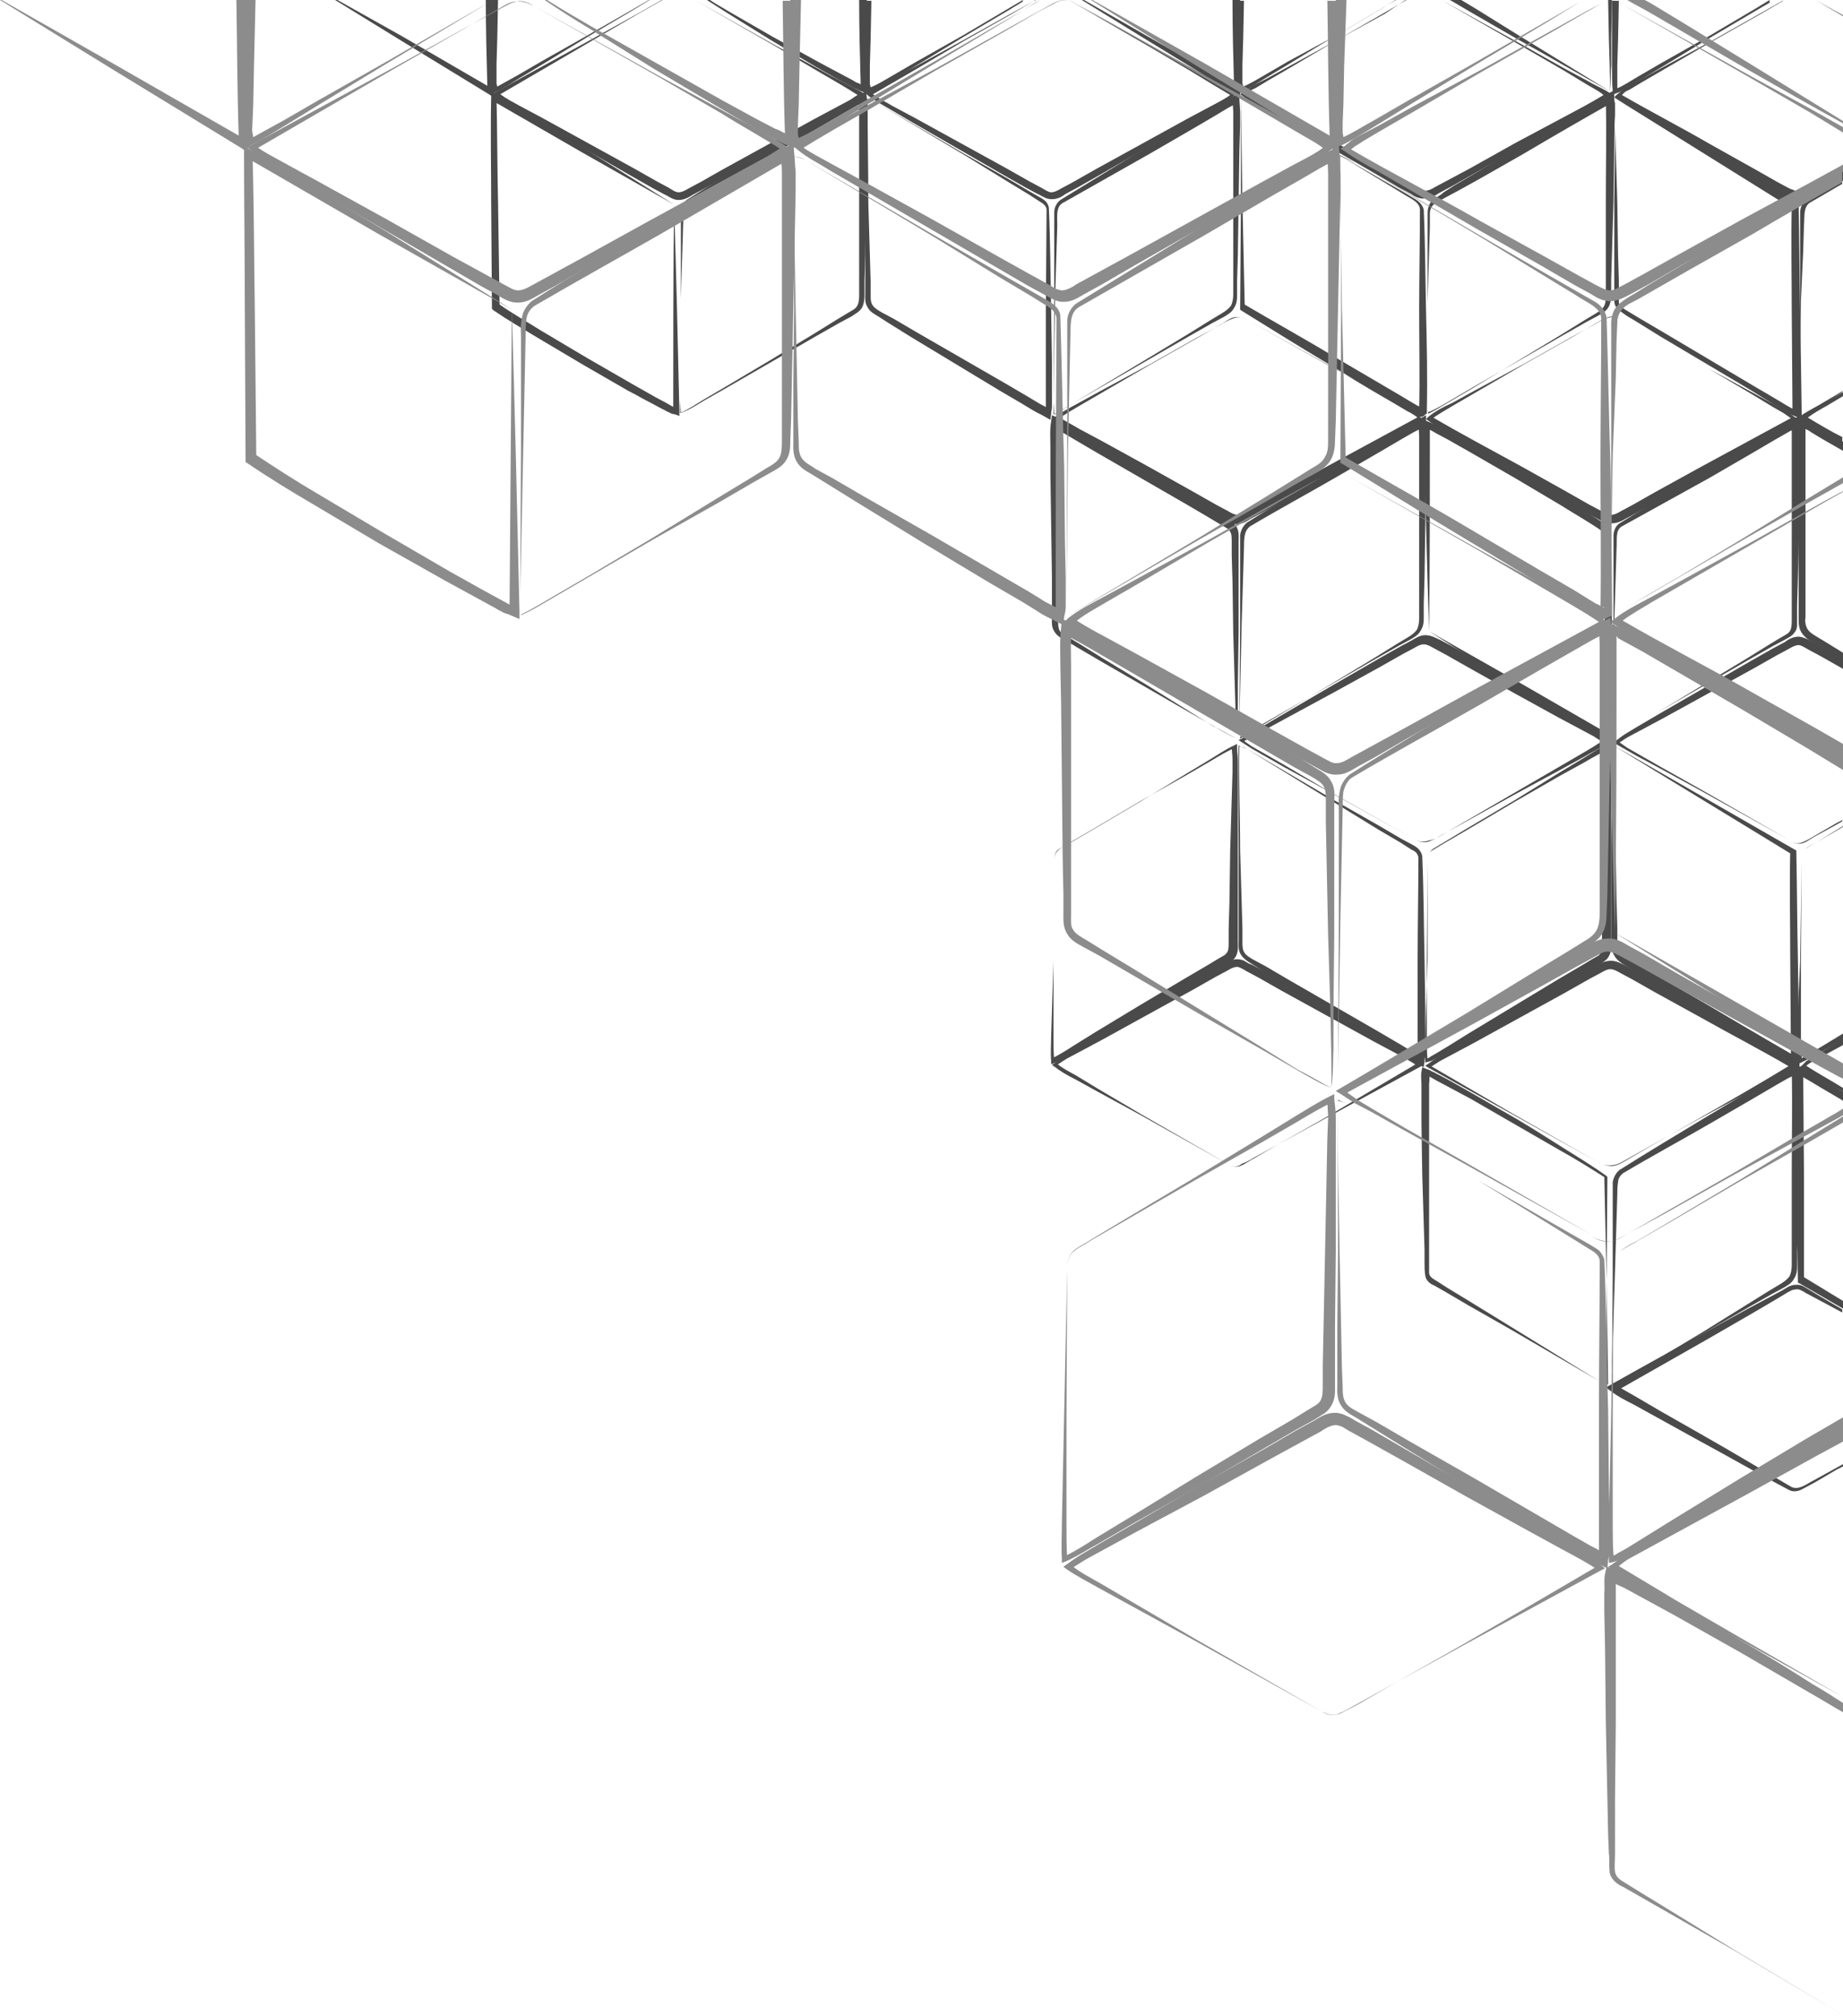 <svg width="567" height="620" viewBox="0 0 567 620" fill="none" xmlns="http://www.w3.org/2000/svg">
<g clip-path="url(#clip0_75_9054)">
<path d="M567 134.557C563.234 132.672 559.704 130.551 556.173 128.43C558.056 127.016 560.174 125.838 562.293 124.66L567 121.832V120.654L561.586 123.481C559.233 124.895 556.644 126.074 554.29 127.723L553.584 128.194L554.29 128.666C556.644 130.08 558.762 131.494 561.116 132.907L566.765 136.207V134.557H567Z" fill="#4A4A4A"/>
<path d="M496.39 229.289L552.172 261.338L552.642 261.573V262.045C552.878 272.885 552.878 283.489 553.113 294.329L553.584 326.613V328.97L551.701 327.792C542.286 322.372 533.342 316.952 524.163 311.296L510.276 303.048L503.451 299.042L499.92 296.921C498.743 296.214 497.331 295.272 496.625 293.858C495.684 292.444 495.684 290.794 495.684 289.38V285.374V277.362V261.338L495.919 245.313C496.154 239.893 495.919 234.473 496.39 229.289ZM496.39 229.289C496.39 239.893 496.86 250.733 497.096 261.338L497.331 277.362L497.567 285.374V289.38C497.567 290.794 497.802 291.737 498.273 292.679C498.743 293.622 499.685 294.329 500.862 294.8L504.392 296.921L511.218 300.927L525.105 308.939C534.284 314.359 543.463 319.779 552.878 325.199L550.995 326.378L550.76 294.093C550.76 283.253 550.524 272.649 550.76 261.809L551.23 262.752L496.39 229.289Z" fill="#4A4A4A"/>
<path d="M496.154 223.162L496.39 192.056V176.503V168.727C496.39 167.313 496.39 166.135 496.39 164.721C496.39 163.307 497.096 161.657 498.273 160.95L524.869 144.69L538.285 136.678L544.875 132.672L548.17 130.787L549.818 129.844C550.524 129.608 550.995 129.137 551.701 128.902L553.113 128.195L553.349 129.844C553.349 130.315 553.584 131.022 553.819 131.965C553.819 132.201 553.819 132.436 553.819 132.672V133.143V134.086V138.092L553.584 146.104L553.349 162.128L553.113 178.153L552.878 186.165V190.171V192.292C552.878 192.999 552.642 193.941 552.172 194.413C551.23 195.827 549.818 196.298 548.641 197.005L545.111 198.89L538.05 202.896L524.163 210.908L510.276 218.921L503.451 222.927C501.097 224.105 498.979 225.754 496.39 226.697L496.154 223.162ZM496.154 223.162L496.39 226.697C498.979 225.754 501.097 224.105 503.451 222.927L510.276 218.921L523.928 210.673L537.579 202.425L544.405 198.183L547.935 196.062C549.112 195.355 550.289 194.884 550.76 193.941C551.23 192.999 551.23 191.821 551.23 190.407V186.401V178.388V162.364V146.34V138.328V134.322V133.379V132.908C551.23 132.672 551.23 132.672 551.23 132.672C551.23 132.201 550.995 131.494 550.76 130.787L552.642 131.729C552.172 131.965 551.466 132.201 550.995 132.436L549.347 133.379L546.052 135.264L539.227 139.27L525.811 147.047L498.979 161.893C496.86 163.071 497.567 166.135 497.331 168.727L497.096 176.503L496.625 192.056L496.154 223.162Z" fill="#4A4A4A"/>
<path d="M510.512 235.652L503.921 231.881L500.626 229.996L498.273 228.347C499.214 227.875 499.92 227.168 500.862 226.697L504.392 224.812L511.453 221.041L525.575 213.265L539.697 205.488L546.758 201.482L550.289 199.597C551.466 198.89 552.407 198.419 553.349 198.419C553.819 198.419 554.29 198.654 554.761 198.89L556.408 199.833L559.939 201.718L567 205.724H567.235V202.661L561.351 199.361L557.821 197.476C557.114 197.241 556.644 196.769 555.938 196.534C555.232 196.298 554.29 195.827 553.349 195.827C551.466 195.827 550.053 196.769 549.112 197.476L545.581 199.361L538.52 203.368L524.634 211.38L510.747 219.392L503.921 223.398L500.391 225.519C499.214 226.226 498.037 227.168 497.096 227.875L496.39 228.347L497.096 228.818L500.391 230.703L503.686 232.588L510.276 236.123L523.692 243.428L550.289 258.274L523.928 243.193L510.512 235.652Z" fill="#4A4A4A"/>
<path d="M567 252.147L565.117 253.09L557.821 257.332C556.644 258.039 555.467 258.746 554.055 259.217C552.643 259.688 551.23 259.217 550.053 258.51C551.23 259.217 552.643 259.688 554.055 259.453C555.467 259.217 556.644 258.274 557.821 257.567L565.117 253.561L566.765 252.619V252.147H567Z" fill="#4A4A4A"/>
<path d="M558.997 258.981L566.294 254.74L567 254.268V254.033L566.294 254.504L558.997 258.981C557.821 259.688 556.408 260.16 555.467 261.102C556.644 260.16 557.821 259.688 558.997 258.981Z" fill="#4A4A4A"/>
<path d="M567 317.894L560.41 321.9C558.291 323.079 556.408 324.492 554.29 325.435C554.29 324.492 554.055 323.55 554.055 322.607V318.837V311.06V295.743L554.29 265.108L553.819 295.743L553.113 311.06L552.878 318.837V322.607C552.878 323.785 553.113 325.199 553.113 326.378V327.32L554.055 326.849C556.644 325.671 558.762 324.257 561.116 323.079L567 319.779V317.894Z" fill="#4A4A4A"/>
<path d="M567 200.775L562.057 197.712L558.527 195.591C557.35 194.884 556.408 194.177 555.938 193.234C555.467 192.292 555.232 191.114 555.467 189.935V185.929V177.917V161.893V145.868V137.856V133.85V131.965C555.938 132.201 556.644 132.436 557.115 132.908L560.645 135.028L567.235 138.799V135.971L562.057 132.908C559.704 131.494 557.585 130.08 554.996 128.902L553.113 128.195V130.08L552.878 134.086V138.092V146.104L553.349 178.153V186.165V190.171C553.349 191.585 553.349 193.234 554.29 194.648C555.232 196.062 556.644 197.005 557.585 197.476L561.116 199.361L567 202.896V200.775Z" fill="#4A4A4A"/>
<path d="M554.761 77.058L554.996 69.282C555.232 66.689 554.761 63.862 556.644 62.448C559.939 60.562 563.469 58.442 566.765 56.556V54.671C562.999 56.792 559.468 59.148 555.702 61.505C554.525 62.448 553.819 63.862 553.819 65.275C553.819 66.689 553.819 67.868 553.819 69.282V77.058V92.611L553.584 123.717L554.055 92.611L554.761 77.058Z" fill="#4A4A4A"/>
<path d="M567 120.182L561.116 123.717C558.762 125.131 556.644 126.545 554.055 127.723C556.644 126.781 558.762 125.131 561.116 123.953L566.765 120.654V120.182H567Z" fill="#4A4A4A"/>
<path d="M567 4.713L558.527 0L567 4.949V4.713Z" fill="#4A4A4A"/>
<path d="M567 52.079L560.174 55.849L556.644 57.735C555.467 58.442 554.525 58.913 553.584 58.913C552.642 58.913 551.701 58.442 550.524 57.97L546.994 56.085L539.933 52.079L526.046 44.303C517.102 39.118 507.923 34.405 498.979 29.221L499.685 28.514C500.156 28.043 500.862 27.807 501.332 27.571L504.863 25.45L512.159 21.209L526.752 12.725L541.345 4.477L548.641 0.236H548.406L541.345 4.242L526.752 12.489L511.924 20.502L504.627 24.508L500.862 26.629C500.156 27.1 499.685 27.336 498.979 27.807L497.331 29.221L496.625 29.928L497.331 30.399C501.803 33.227 506.51 35.819 510.982 38.647L524.869 46.659L538.756 54.671L545.581 58.677L549.112 60.562C550.289 61.269 551.936 61.976 553.584 61.976C555.231 61.976 556.644 61.269 557.821 60.562L561.351 58.677L567 55.614V52.079Z" fill="#4A4A4A"/>
<path d="M544.405 0L540.168 2.592L525.811 11.076L511.218 19.323L503.921 23.565L500.391 25.686C499.449 26.157 498.508 26.864 497.567 27.1C497.567 24.743 497.567 22.387 497.567 20.03L497.802 12.018L498.037 0.236H495.919V12.018V20.03C495.919 22.623 495.919 25.45 496.154 28.043V28.985L497.096 28.75C498.508 28.278 499.685 27.571 500.862 26.864L504.392 24.743L511.453 20.502L525.811 11.783L540.168 3.299L544.64 0.707H544.405V0Z" fill="#4A4A4A"/>
<path d="M496.86 30.163L524.634 45.952L552.878 62.212L553.349 62.448V62.919C553.584 73.523 553.584 84.363 553.819 94.968L554.29 127.016V128.901L552.642 128.194C552.172 127.959 551.466 127.723 550.759 127.488C549.818 127.016 549.347 126.781 548.877 126.309L545.346 124.188L538.52 119.947L524.634 111.699L510.747 103.451L503.921 99.209L500.391 97.088L498.743 95.91C498.037 95.439 497.331 94.968 497.096 94.261C496.625 93.554 496.625 92.611 496.625 91.904V89.783V85.777V77.765V61.741L496.86 45.716V37.704V33.698V31.577C496.625 31.342 496.86 30.87 496.86 30.163ZM496.86 30.163C496.86 30.87 496.625 31.577 496.625 32.048V34.169L496.86 38.175L497.096 46.188L497.566 62.212L497.802 78.236L498.037 86.249V90.254V92.375C498.037 92.847 498.037 93.554 498.273 93.789C498.743 94.496 499.92 95.203 501.097 95.91L504.627 98.031L511.453 102.037L525.34 110.285L539.227 118.533L546.052 122.539L549.583 124.66C550.053 124.895 550.759 125.367 551.23 125.602L553.113 126.309L551.466 127.488L551.23 95.439C551.23 84.835 550.995 73.995 551.23 63.39L551.701 64.333L496.86 30.163Z" fill="#4A4A4A"/>
<path d="M498.743 98.267L525.575 113.348L538.991 120.654L545.817 124.424L549.112 126.309L552.407 128.43L553.349 128.902L552.407 129.373L524.634 145.633L510.747 153.645L503.686 157.651L500.156 159.536C498.979 160.243 497.566 160.95 495.919 160.95C494.271 160.95 492.624 160.243 491.447 159.536L487.916 157.651L480.855 153.645L466.969 145.633L453.082 137.621L446.256 133.615C443.903 132.201 441.549 131.022 439.431 129.373L438.725 128.902L439.431 128.195C441.784 126.309 444.138 125.131 446.727 123.953L454.023 119.947L468.852 111.935L483.444 103.687L490.741 99.681C491.918 98.974 493.095 98.267 494.507 97.796C496.154 97.324 497.566 97.56 498.743 98.267ZM498.743 98.267C497.566 97.56 496.154 97.088 494.742 97.56C493.33 98.031 492.153 98.738 490.976 99.445L483.68 103.687L469.087 111.935L454.494 120.418L447.198 124.66C444.844 126.074 442.255 127.488 440.137 129.137V127.959C449.316 133.379 458.731 138.328 468.146 143.512L482.032 151.288L489.093 155.295L492.624 157.18C493.801 157.887 494.742 158.358 495.684 158.358C496.625 158.358 497.566 157.887 498.743 157.18L502.274 155.295L509.335 151.288L523.457 143.512L551.701 128.195V129.137L548.641 127.016L545.346 125.131L538.756 121.125L525.575 113.348L498.743 98.267Z" fill="#4A4A4A"/>
<path d="M383.413 230.232L410.716 246.256L424.367 254.033L431.193 258.039L434.723 259.924C435.194 260.159 435.9 260.631 436.371 261.102C436.842 261.573 437.312 262.28 437.548 263.223C438.019 274.063 438.019 284.432 438.254 294.8L438.489 310.589V318.365V322.372V324.257C438.489 324.964 438.254 325.671 438.254 326.378L438.019 328.263L436.371 327.32C435.194 326.613 434.017 326.142 432.841 325.435L429.31 323.314L422.484 319.308L408.833 311.06L395.182 302.812L388.356 298.571L385.061 296.45C383.884 295.743 382.707 295.036 381.766 293.622C380.824 292.208 381.06 290.559 381.06 289.38V285.374V277.362V261.338C381.06 250.733 380.824 239.893 381.06 229.289C382.001 229.76 382.707 229.996 383.413 230.232ZM383.413 230.232C382.707 229.76 382.001 229.76 381.295 229.525C381.06 240.129 381.53 250.733 381.53 261.573L382.001 277.598L382.237 285.61V289.616C382.237 291.03 382.237 292.208 382.943 293.151C383.649 294.093 384.59 294.565 385.767 295.272L389.298 297.157L396.123 301.163L410.01 309.175L423.897 317.187L430.722 321.193L434.253 323.314L437.783 325.199L435.9 326.142C435.9 325.671 436.136 324.964 436.136 324.492V322.607V318.601V310.825V295.036C436.136 284.667 436.371 273.827 436.371 263.694C436.136 262.516 435.43 261.809 434.253 261.338L430.958 259.217L424.132 255.211L410.716 246.963L383.413 230.232Z" fill="#4A4A4A"/>
<path d="M381.295 222.926L381.53 191.82V176.267V168.491C381.53 167.077 381.53 165.899 381.53 164.485C381.766 163.071 382.472 161.657 383.649 160.714C392.593 155.059 401.301 149.874 410.245 144.454L423.661 136.442L430.251 132.436L433.546 130.551L437.077 128.666L438.725 127.723V129.608L438.96 133.614V137.621L438.725 145.633L438.489 161.657L438.254 177.681L438.018 185.694V189.7C438.018 191.113 438.018 192.527 437.077 193.941C436.371 195.355 434.959 196.062 433.782 196.769L430.251 198.654L423.19 202.66L409.304 210.673L381.53 226.697L381.295 222.926ZM381.295 222.926L381.53 227.168L409.068 210.673L422.72 202.425L429.545 198.183L433.076 196.062C434.253 195.355 435.194 194.648 435.9 193.706C436.371 192.763 436.606 191.585 436.606 190.171V186.165V178.153V162.128V146.104V138.092V134.086L436.371 130.08L438.254 131.258L434.959 132.907L431.664 134.793L424.838 138.799L411.422 146.575C402.478 151.76 393.299 156.708 384.59 161.893C383.649 162.6 383.178 163.542 382.942 164.72C382.707 165.899 382.707 167.313 382.707 168.491L382.472 176.267L382.001 191.82L381.295 222.926Z" fill="#4A4A4A"/>
<path d="M434.959 258.039L408.362 243.193L394.946 235.887L388.356 232.117L385.061 230.232L381.766 228.111L381.06 227.64L382.001 227.168L409.774 210.908L423.661 202.896L430.722 198.89L434.253 197.005C435.429 196.298 436.842 195.355 438.489 195.355C440.372 195.355 441.784 196.298 442.961 196.769L446.492 198.654L453.553 202.66L467.439 210.673L481.326 218.685L488.152 222.691L491.682 224.812C492.859 225.519 494.036 226.226 494.977 227.168L495.919 227.875L494.977 228.346C492.624 229.996 490.035 231.174 487.681 232.588L480.385 236.594L465.556 244.606L450.728 252.854L443.432 256.86C442.255 257.567 441.078 258.274 439.666 258.51C437.548 259.217 436.136 258.746 434.959 258.039ZM434.959 258.039C436.136 258.746 437.548 259.217 438.96 258.981C440.372 258.746 441.549 257.803 442.726 257.332L450.022 253.09L464.615 244.606L479.208 236.123L486.504 231.881C488.858 230.467 491.447 229.053 493.565 227.404V228.582C492.388 227.875 491.447 227.168 490.27 226.461L486.74 224.576L479.679 220.806L465.556 213.029L451.67 205.253L444.609 201.247L441.078 199.361C439.901 198.654 438.96 198.183 438.019 198.183C437.077 198.183 436.136 198.654 434.959 199.361L431.428 201.247L424.367 205.253L410.245 213.029L382.001 228.346V227.404L385.061 229.525L388.356 231.41L394.946 235.18L408.127 242.957L434.959 258.039Z" fill="#4A4A4A"/>
<path d="M439.195 264.873C439.195 263.459 439.666 262.045 440.843 261.102C442.02 260.395 443.197 259.688 444.374 258.981L451.435 254.74L465.792 246.256L479.914 237.537L486.975 233.295C489.329 231.881 491.682 230.232 494.271 229.054L495.213 228.582L495.448 229.525L495.684 231.41C495.684 232.117 495.684 232.824 495.684 233.531V237.537V245.549V261.574V277.598V285.61V289.616C495.684 290.794 495.919 292.444 494.978 294.093C494.507 295.036 493.801 295.507 493.095 295.979L491.447 296.921L487.917 299.042L481.091 303.048L467.204 311.06L453.318 319.073L446.257 323.079L442.726 324.964L441.078 325.906C440.843 326.142 440.608 326.142 440.137 326.378L439.195 326.613L438.489 326.849V326.142C438.254 323.55 438.489 320.958 438.489 318.366L438.725 310.589L439.195 295.272V264.873ZM439.195 264.873L438.96 295.507V310.825V318.601C438.96 321.193 438.96 323.786 439.195 326.142L438.489 325.671L439.431 325.435C439.431 325.435 439.902 325.2 440.137 324.964L441.785 324.021L445.315 321.9L452.141 317.659L465.792 309.411L479.443 301.163L486.269 297.157L489.799 295.036L491.447 294.093C491.918 293.858 492.153 293.622 492.388 293.151C492.859 292.444 492.624 291.266 492.859 289.852V285.846L493.095 277.834L493.33 261.809L493.801 245.785L494.036 237.773V233.767C494.036 233.06 494.036 232.353 494.036 231.881L493.801 229.996L494.742 230.467C492.388 231.646 489.799 233.06 487.446 234.474L480.149 238.48L465.792 246.727L451.435 255.211L444.138 259.453C442.961 260.16 441.785 260.867 440.608 261.574C439.666 262.045 439.195 263.459 439.195 264.873Z" fill="#4A4A4A"/>
<path d="M439.666 194.177C438.96 173.204 438.489 151.76 438.019 130.551V129.137L439.195 129.609L440.372 130.08L441.314 130.551L443.197 131.494L446.727 133.379C449.081 134.557 451.434 135.971 453.788 137.385L467.675 145.397L481.562 153.645C486.269 156.473 490.741 159.065 495.213 162.128L495.684 162.6V163.307L495.919 195.355C495.919 205.96 496.154 216.8 495.919 227.404V229.289L494.507 228.347L466.733 211.38L439.666 194.177ZM439.666 194.177L467.91 210.201L495.684 226.226L494.271 227.168C494.036 216.564 494.036 205.724 493.801 195.12L493.33 163.071L493.801 164.014C489.564 160.95 484.857 158.358 480.385 155.53L466.498 147.282L452.611 139.27L445.55 135.264L442.02 133.379L440.372 132.436L439.431 131.965L438.725 131.729L439.901 130.787C439.901 151.524 439.901 172.733 439.666 194.177Z" fill="#4A4A4A"/>
<path d="M438.96 124.66L439.195 93.082V77.294V69.517V65.511C439.195 64.097 439.666 62.448 440.843 61.505C442.02 60.562 443.197 60.091 444.138 59.149L447.433 57.028L454.259 53.022L467.675 44.774C476.619 39.354 485.563 33.934 494.742 28.75L496.625 27.807V29.928C496.86 35.348 496.625 40.532 496.625 45.952L496.39 61.976L495.919 78.001L495.684 86.013V90.019C495.684 91.197 495.684 92.847 494.977 94.261C494.271 95.675 492.859 96.382 491.682 97.088L488.152 98.974L481.091 102.98L467.204 110.992L453.317 119.004L446.492 123.01C444.138 124.424 441.784 125.838 439.431 126.781C439.195 126.309 438.96 125.602 438.96 124.66ZM438.96 124.66C438.96 125.602 439.195 126.309 439.431 127.252C441.784 126.074 444.138 124.66 446.492 123.246L453.317 119.24L466.969 110.992L480.62 102.744L487.446 98.502L490.976 96.382C492.153 95.675 493.094 94.968 493.565 94.025C494.036 93.082 494.036 91.668 494.036 90.49V86.484V78.472V62.448C494.036 51.843 494.271 41.003 494.036 30.399L495.919 31.577C486.74 36.762 477.796 41.946 468.616 47.366L454.965 55.142L448.139 58.913L444.609 60.798C443.432 61.505 442.255 61.976 441.314 62.683C440.372 63.39 439.901 64.569 439.901 65.747V69.753L439.666 77.529L439.195 93.318L438.96 124.66Z" fill="#4A4A4A"/>
<path d="M454.259 2.828L449.552 0H446.021L446.492 0.236L453.317 4.242L467.204 12.254C476.619 17.438 485.798 22.858 495.213 28.043L467.91 11.311L454.259 2.828Z" fill="#4A4A4A"/>
<path d="M494.742 0L494.978 12.018L495.213 20.03C495.213 22.623 495.448 25.45 495.213 28.043C495.684 25.45 495.448 22.623 495.684 20.03V12.018L495.919 0H494.742Z" fill="#4A4A4A"/>
<path d="M488.152 24.743L481.562 21.209L468.146 13.668L443.432 -7.56979e-05L467.675 13.903L481.091 21.68L487.681 25.686C489.564 26.864 491.682 27.807 493.33 29.221C491.447 30.399 489.329 31.577 487.21 32.755L480.149 36.526L466.027 44.067L452.141 51.843L445.08 55.614L441.549 57.499C440.372 58.206 439.431 58.677 438.489 58.677C437.548 58.677 436.606 58.206 435.43 57.499L431.899 55.614L424.838 51.608L410.951 43.831C402.007 38.647 392.593 33.934 383.884 28.75L384.59 28.043C385.061 27.571 385.767 27.335 386.238 27.1L389.768 24.979L397.065 20.737L411.422 12.254L425.78 4.006L433.076 -0.236C433.311 -0.471 433.547 -0.471 433.782 -0.707H433.547C433.311 -0.707 433.076 -0.471 433.076 -0.471L426.015 4.242L411.422 12.254L396.829 20.266L389.533 24.272L385.767 26.157C385.296 26.393 384.59 26.864 383.884 27.335L382.237 28.514L381.531 28.985L382.237 29.456C384.355 31.106 386.709 32.284 389.062 33.698L395.888 37.704L409.775 45.716L423.661 53.728L430.487 57.735L434.017 59.62C434.959 60.327 436.606 61.269 438.489 61.034C440.372 61.034 441.549 60.091 442.726 59.384L446.257 57.499L453.318 53.493L467.204 45.481L481.091 37.469L487.917 33.462C490.27 32.049 492.624 30.87 494.742 29.221L495.448 28.75L494.742 28.278C492.859 27.1 490.506 26.157 488.152 24.743Z" fill="#4A4A4A"/>
<path d="M429.31 0L425.544 2.357L411.187 10.84L396.358 18.852L389.062 23.094C386.944 24.272 384.825 25.686 382.472 26.629C382.472 26.157 382.236 25.922 382.236 25.686C382.236 25.215 382.236 24.508 382.236 23.801V19.795L382.472 11.783L382.707 0.236H380.589V11.783V19.795V23.801C380.589 24.508 380.589 24.979 380.589 25.922C380.589 26.629 380.824 27.336 381.06 27.807L381.295 28.75L382.001 28.278C384.59 27.1 386.944 25.45 389.297 24.037L396.358 19.795L410.716 11.076L425.073 2.592L429.075 0.236H429.31V0Z" fill="#4A4A4A"/>
<path d="M385.296 32.048L411.893 47.602L425.309 55.378L431.899 59.148L435.43 61.269C436.606 61.976 437.783 63.155 438.019 64.569C438.489 75.173 438.489 85.306 438.725 95.674C438.96 106.043 439.196 116.176 438.96 126.545V127.252L438.489 127.488L438.019 127.959C438.019 127.959 437.783 127.959 437.548 128.195C437.548 128.195 437.313 128.195 437.077 128.195C436.842 128.195 436.842 128.195 436.606 128.195H436.371L435.9 127.959L434.959 127.488C434.253 127.252 433.782 126.781 433.076 126.545L429.545 124.424L422.72 120.418L409.068 112.17C399.889 106.75 390.945 101.095 381.766 95.439L381.531 95.203V94.732L381.766 62.448V30.399L385.296 32.048ZM385.296 32.048L381.766 30.163L382.237 62.212L382.943 94.261L382.707 93.554C391.887 98.974 401.301 104.158 410.245 109.578L423.897 117.59L430.722 121.596L434.253 123.717C434.724 123.953 435.43 124.424 435.9 124.66L436.842 125.131L437.313 125.367H437.077C436.842 125.367 436.842 125.367 436.842 125.367C436.606 125.367 436.606 125.367 436.842 125.367L437.077 125.131L436.606 126.074C436.842 115.941 436.606 105.572 436.606 95.203C436.606 84.835 436.842 74.466 436.842 64.333C436.606 61.976 433.782 61.034 431.664 59.62L425.073 55.614L411.893 47.602L385.296 32.048Z" fill="#4A4A4A"/>
<path d="M383.884 98.502L410.481 113.349L423.897 120.654L430.487 124.424L433.782 126.309L437.077 128.43L438.019 128.902L437.077 129.373L409.304 145.633L395.417 153.645L388.356 157.651L384.826 159.536C383.649 160.243 382.472 161.186 380.589 161.186C378.706 161.421 377.294 160.243 376.117 159.772L372.587 157.887L365.526 153.881L351.639 145.868L337.752 137.856L330.927 133.85C328.573 132.436 326.219 131.258 324.101 129.608L323.395 129.137L324.101 128.666C326.455 126.781 328.808 125.602 331.397 124.188L338.694 120.182L353.522 112.17L368.115 103.922L375.411 99.916C376.588 99.209 377.765 98.502 379.177 98.031C381.295 97.088 382.707 97.796 383.884 98.502ZM383.884 98.502C382.707 97.796 381.295 97.324 379.883 97.56C378.471 97.796 377.294 98.738 376.117 99.445L368.821 103.687L354.228 111.935L339.635 120.418L332.339 124.66C329.985 126.074 327.396 127.488 325.278 129.137V127.959C327.396 129.373 329.75 130.551 332.103 131.965L339.164 135.735L353.286 143.512L367.173 151.288L374.234 155.295L377.765 157.18C378.941 157.887 379.883 158.358 380.824 158.358C381.766 158.358 382.707 157.651 383.884 156.944L387.415 155.059L394.476 151.053L408.598 143.276L436.842 127.959V128.902L433.782 126.781L430.487 124.895L423.897 121.125L410.716 113.349L383.884 98.502Z" fill="#4A4A4A"/>
<path d="M324.336 265.108C324.336 263.694 324.571 262.28 325.748 261.338C326.925 260.395 328.102 259.924 329.279 259.217L336.575 254.975L350.933 246.492L365.29 237.773L372.351 233.531C374.705 232.117 377.058 230.467 379.647 229.289L380.589 228.818V229.76C380.589 231.174 380.824 232.588 380.824 233.767V237.773V245.785V261.809V277.833V285.846V289.852C380.824 291.03 381.06 292.68 380.118 294.329C379.647 295.036 378.941 295.743 378.235 296.214L376.352 297.157L372.822 299.278L365.996 303.284L352.109 311.296L338.223 319.308L331.162 323.314C328.808 324.493 326.69 326.142 324.101 327.085L323.395 327.32V326.378C323.159 323.786 323.395 321.193 323.395 318.601L323.63 311.06L324.101 295.743L324.336 265.108ZM324.336 265.108L324.101 295.743V311.06V318.601C324.101 321.193 324.101 323.786 324.336 326.142L323.395 325.671C325.748 324.493 328.102 323.079 330.22 321.665L337.046 317.423L350.697 309.175L364.584 300.927L371.41 296.921L374.94 294.8L376.588 293.858C377.058 293.622 377.294 293.151 377.529 292.915C378 292.208 378 291.03 378 289.616V285.61L378.235 277.598L378.471 261.573L378.941 245.549L379.177 237.537V233.531C379.177 232.117 378.941 230.939 378.941 229.525L379.883 229.996C377.294 231.174 374.94 232.588 372.586 234.002L365.29 238.244L350.697 246.492L336.34 254.975L329.043 259.217C327.867 259.924 326.69 260.631 325.513 261.338C324.572 262.045 324.336 263.694 324.336 265.108Z" fill="#4A4A4A"/>
<path d="M380.118 226.933C377.764 225.99 375.411 224.576 373.057 223.162L365.996 219.156L352.109 211.144L338.223 203.132L331.397 199.126L327.867 197.005C326.69 196.298 325.278 195.827 324.336 194.177C323.395 192.763 323.63 191.113 323.63 189.7V185.694V177.681L323.395 161.657L323.159 145.633V137.621C323.159 135.028 322.924 132.201 323.395 129.608L323.63 127.723L325.277 128.43C327.867 129.608 329.985 131.022 332.339 132.436L339.164 136.442L352.815 144.69L366.467 152.938L373.292 156.944L376.823 159.065C377.764 159.772 379.412 160.479 380.353 161.893C381.295 163.542 381.06 164.956 381.06 166.37V170.376V178.388V194.413L380.824 210.437V218.449C380.353 221.513 380.353 224.105 380.118 226.933ZM380.118 226.933C380.353 224.34 380.118 221.513 380.118 218.92L379.883 210.908L379.412 194.884L379.177 178.86L378.941 170.847V166.841C378.941 165.427 378.941 164.249 378.471 163.542C378 162.6 376.823 162.128 375.646 161.421L372.116 159.3L365.29 155.294L351.403 147.282L337.517 139.27L330.691 135.264C328.337 133.85 325.984 132.436 323.865 131.494L325.748 130.315C325.513 132.907 325.513 135.5 325.513 138.327V146.34V162.364V178.388V186.4V190.407C325.513 191.82 325.513 192.999 325.984 193.941C326.454 194.884 327.631 195.355 328.808 196.062L332.339 198.183L339.164 202.425L352.815 210.673L366.467 219.156L373.292 223.398C375.411 224.34 377.529 225.754 380.118 226.933Z" fill="#4A4A4A"/>
<path d="M324.101 123.717L324.336 92.611V77.058V69.282C324.336 67.868 324.336 66.689 324.336 65.276C324.336 63.862 325.042 62.448 326.219 61.505L352.816 45.245L366.232 37.233L372.822 33.227C374.94 31.813 377.294 30.635 379.648 29.456L381.295 28.514V30.399L381.53 34.405V38.411L381.295 46.423L381.06 62.448L380.824 78.472L380.589 86.484V90.49C380.589 91.904 380.589 93.318 379.648 94.732C378.941 96.146 377.529 96.853 376.352 97.56L372.822 99.445L365.761 103.451L351.874 111.463L324.101 127.488V123.717ZM324.101 123.717L324.336 127.488L351.874 110.992L365.526 102.744L372.351 98.502L375.882 96.382C377.058 95.675 378 94.968 378.706 94.025C379.177 93.082 379.412 91.904 379.412 90.49V86.484V78.472V62.448V46.423V38.411V34.405L379.177 30.399L381.06 31.577C378.706 32.52 376.588 33.934 374.234 35.348L367.408 39.354L353.992 47.13L326.925 62.448C324.807 63.626 325.278 66.689 325.278 69.282L325.042 77.058L324.572 92.611L324.101 123.717Z" fill="#4A4A4A"/>
<path d="M379.177 0C379.177 8.719 379.412 17.674 379.647 26.393L353.286 11.311L333.515 0H332.809L352.345 12.018L380.118 28.985L381.53 29.928V28.043C381.53 18.616 381.53 9.19 381.53 0H379.177Z" fill="#4A4A4A"/>
<path d="M373.057 24.508L366.232 20.737L352.816 13.432L328.808 0L352.816 13.903L365.996 21.68L372.586 25.686C374.469 26.864 376.588 28.043 378.471 29.221C376.588 30.635 374.469 31.577 372.351 32.756L365.29 36.526L351.168 44.303L337.046 52.079L329.985 56.085L326.454 57.97C325.278 58.677 324.336 59.149 323.395 59.149C322.924 59.149 322.453 58.913 321.983 58.677L320.335 57.735L316.804 55.849L309.743 51.843L295.621 44.067L281.499 36.29L274.438 32.52C272.555 31.342 270.437 30.399 268.554 28.985C273.026 26.393 277.498 23.801 281.97 21.209L296.327 12.725L310.92 4.477L318.217 0.236C318.452 0.236 318.452 0 318.687 0H318.452C318.452 0 318.217 0 318.217 0.236L310.92 4.242L296.563 12.254L281.97 20.266C277.027 22.858 272.085 25.45 267.377 28.278L266.436 28.75L267.142 29.456C269.26 31.106 271.614 32.284 273.968 33.698L280.793 37.704L294.68 45.717L308.567 53.729L315.628 57.735L319.158 59.62C319.864 59.856 320.335 60.327 321.041 60.562C321.747 61.034 322.689 61.27 323.63 61.27C325.513 61.27 326.925 60.327 327.867 59.62L331.397 57.735L338.458 53.729L352.345 45.717L366.232 37.704L373.057 33.698C375.411 32.284 377.765 31.106 379.883 29.221L380.589 28.75L379.883 28.278C377.765 26.864 375.411 25.922 373.057 24.508Z" fill="#4A4A4A"/>
<path d="M314.686 0L310.685 2.357L296.327 10.84L281.735 19.088L274.438 23.329C272.32 24.508 270.202 25.922 267.848 26.864C267.848 26.393 267.613 26.157 267.613 25.922V24.037V20.03L267.848 12.018L268.083 0.236H265.965V12.018V20.03V24.037V26.157C265.965 27.1 266.436 27.571 266.436 28.278L266.671 29.221L267.377 28.75C269.966 27.571 272.32 25.922 274.674 24.508L281.735 20.266L296.092 11.547L310.45 3.063L314.686 0.471V0Z" fill="#4A4A4A"/>
<path d="M269.26 31.342L296.327 47.13L309.979 54.907L316.804 58.913L320.099 60.798C320.57 61.034 321.276 61.505 321.747 61.976C322.218 62.448 322.688 63.39 322.688 64.097C323.159 74.701 323.159 85.07 323.395 95.674L323.63 111.463V119.24V123.246V125.131C323.63 125.838 323.395 126.545 323.395 127.252L323.159 129.137L321.512 128.194C320.335 127.488 319.158 127.016 317.981 126.309L314.451 124.188L307.625 120.182L293.974 111.935L280.322 103.687L273.497 99.445L270.202 97.324C269.025 96.617 267.613 95.91 266.906 94.496C265.965 93.082 266.2 91.433 266.2 90.254V86.249V78.236V62.212C266.2 51.608 265.965 40.768 266.2 30.163C267.613 30.87 268.554 31.106 269.26 31.342ZM269.26 31.342C268.554 30.87 267.613 30.87 266.906 30.399C266.906 41.003 267.142 51.843 267.142 62.448L267.613 78.472L267.848 86.484V90.49C267.848 91.904 267.848 93.082 268.554 94.025C269.26 94.968 270.202 95.439 271.378 96.146L274.909 98.031L281.735 102.037L295.621 110.049L309.508 118.061L316.334 122.068L319.864 124.188L323.395 126.074L321.512 127.016C321.512 126.545 321.747 125.838 321.747 125.367V123.481V119.475V111.699V95.91L321.982 64.569C321.982 63.39 321.041 62.683 319.864 61.976L316.569 59.855L309.979 55.849L296.563 47.602L269.26 31.342Z" fill="#4A4A4A"/>
<path d="M209.241 123.246L209.477 92.14V76.587V68.81C209.477 67.396 209.477 66.218 209.477 64.804C209.712 63.39 210.418 61.976 211.595 61.269C220.539 55.614 229.248 50.429 238.192 45.009L264.788 28.985L266.436 28.043L266.671 30.163C266.671 31.577 266.906 32.991 266.906 34.169V38.175L266.671 46.188L266.436 62.212L266.2 78.236L265.965 86.249V90.255C265.965 91.433 265.965 93.082 265.259 94.496C264.553 95.91 262.905 96.617 261.964 97.324L258.433 99.209L251.372 103.215L237.486 111.228L223.599 119.24L216.538 123.246C214.184 124.66 212.066 126.074 209.477 127.016L209.241 123.246ZM209.241 123.246V127.016C211.595 126.074 213.949 124.424 216.302 123.01L223.128 119.004L237.015 110.756L250.666 102.508L257.492 98.267L261.022 96.146C262.199 95.439 263.376 94.968 263.847 93.789C264.317 92.847 264.317 91.668 264.317 90.255V86.249V78.236V62.212V46.188V38.175V34.169C264.317 32.755 264.082 31.577 264.082 30.163L265.965 31.106L239.133 46.659C230.189 51.843 221.01 56.792 212.301 61.976C211.36 62.683 210.654 63.626 210.418 64.804C210.183 65.982 210.183 67.396 210.183 68.575L209.948 76.351L209.477 91.904L209.241 123.246Z" fill="#4A4A4A"/>
<path d="M264.318 0C264.318 8.719 264.553 17.203 264.788 25.922L264.318 25.686C263.611 25.45 263.141 25.215 262.435 24.743L258.904 22.858L251.843 19.088L237.721 11.311L223.834 3.299C221.951 2.121 220.069 1.178 218.421 0H217.479C219.362 1.178 221.481 2.592 223.364 3.77L237.015 12.254L250.902 20.502L257.963 24.508L261.493 26.393C261.964 26.629 262.67 27.1 263.376 27.336L264.318 27.807L265.494 28.278L266.671 28.75V27.336C266.671 18.145 266.671 9.19 266.671 0L264.318 0Z" fill="#4A4A4A"/>
<path d="M251.843 21.209L238.427 13.903L213.713 0L238.427 14.139L251.608 21.916C255.609 24.272 259.845 26.629 263.847 29.221C262.905 29.692 262.199 30.399 261.258 30.87L257.727 32.756L250.666 36.526L236.544 44.303L222.422 52.079L215.361 56.085L211.83 57.97C210.654 58.677 209.712 59.149 208.771 59.149C207.829 59.149 206.888 58.442 205.711 57.735L202.18 55.849L195.119 51.843L180.997 44.067L166.875 36.29L159.814 32.52C157.696 31.342 155.813 30.399 153.93 28.985L182.174 12.489L196.767 4.006L203.828 0H203.593L196.532 4.006L181.703 12.254L152.518 28.278L151.576 28.75L152.518 29.456C154.636 31.106 156.99 32.52 159.344 33.934L166.169 37.94L180.056 45.952L193.943 53.964L201.004 57.97L204.534 59.856C205.711 60.327 206.888 61.505 208.771 61.505C210.654 61.505 212.066 60.562 213.243 59.856L216.773 57.97L223.834 53.964L237.721 45.952L251.608 37.94L258.669 33.934L262.199 31.813C263.376 31.106 264.553 30.399 265.494 29.456L266.2 28.985L265.494 28.514C260.787 25.922 256.315 23.801 251.843 21.209Z" fill="#4A4A4A"/>
<path d="M199.591 0L195.59 2.357L181.233 10.604L166.64 18.852L159.344 23.094C157.225 24.272 155.107 25.45 152.989 26.629L152.753 25.686C152.753 24.979 152.753 24.508 152.753 23.801V19.795L152.989 11.783L153.224 0H151.106V11.783V19.795V23.801C151.106 24.508 151.106 25.215 151.106 25.922L151.341 27.807L151.576 28.75L152.518 28.278C155.107 27.1 157.461 25.45 159.814 24.037L166.875 19.795L181.233 11.076L195.59 2.592L199.827 0H199.591Z" fill="#4A4A4A"/>
<path d="M207.359 62.919C208.065 83.892 208.535 105.336 209.006 126.545V127.959L207.829 127.488L206.653 127.252L205.711 126.781C205.005 126.545 204.534 126.074 203.828 125.838L200.298 123.953C197.944 122.775 195.59 121.361 193.237 120.182L179.35 112.17L165.463 103.922C160.756 101.095 156.284 98.502 151.812 95.439L151.341 94.968V94.261L151.106 62.212C151.106 51.372 150.87 40.768 151.106 29.928V28.043L152.518 28.985L180.291 45.952L207.359 62.919ZM207.359 62.919L179.115 46.895L151.341 30.87L152.753 29.928C152.989 40.532 152.989 51.372 153.224 61.976L153.695 94.261L153.224 93.318C157.461 96.382 162.168 98.974 166.64 101.802L180.527 110.049L194.413 118.061L201.474 122.068L205.005 123.953C205.476 124.188 206.182 124.66 206.653 124.895L207.594 125.367L208.3 125.602L207.123 126.781C207.123 105.572 207.123 84.599 207.359 62.919Z" fill="#4A4A4A"/>
<path d="M149.458 0C149.458 8.719 149.694 17.674 149.929 26.393L123.568 11.076L103.797 0H103.091L122.626 12.018L150.4 28.985L151.812 29.928V28.043C151.812 18.616 151.812 9.426 151.812 0H149.458Z" fill="#4A4A4A"/>
<path d="M378 358.191L351.168 343.109L337.752 335.804L330.927 332.033C328.573 330.855 326.455 329.677 324.336 328.027L323.63 327.556L324.336 327.085C325.513 326.378 326.455 325.435 327.631 324.728L331.162 322.607L337.988 318.601L351.874 310.589L365.761 302.577L372.822 298.571L376.352 296.686C377.529 295.979 378.706 295.036 380.589 295.036C381.53 295.036 382.472 295.272 383.178 295.743C383.884 296.214 384.355 296.45 385.061 296.686L388.592 298.571L395.653 302.577L409.539 310.589L423.426 318.601L430.252 322.607C432.605 324.021 434.959 325.2 437.077 326.849L438.019 327.556L437.077 328.027L407.656 344.052L393.063 352.064L385.767 356.07C384.59 356.777 383.413 357.484 382.001 357.955C380.824 359.133 379.177 358.898 378 358.191ZM378 358.191C379.177 358.898 380.824 359.133 382.001 358.426C383.178 357.955 384.355 357.013 385.767 356.306L393.063 352.064L407.656 343.816L422.014 335.333L436.371 326.849V328.027C434.253 326.613 431.899 325.2 429.545 324.021L422.484 320.251L408.362 312.474L394.24 304.698L387.179 300.692L383.649 298.807L382.001 297.864C381.531 297.628 381.06 297.393 380.589 297.393C379.648 297.393 378.706 297.864 377.529 298.571L373.999 300.456L366.938 304.462L352.816 312.239L338.694 320.015L331.633 323.786L328.102 325.671C326.925 326.378 325.984 327.085 324.807 327.792V326.849C326.69 328.499 329.044 329.677 331.162 330.855L337.752 334.861L350.933 342.638L378 358.191Z" fill="#4A4A4A"/>
<path d="M492.153 424.88L465.086 409.092L451.435 401.315L444.609 397.309L441.314 395.424C440.137 394.952 438.725 394.01 438.489 392.36C438.254 390.711 438.254 389.768 438.254 388.354V384.348L438.019 376.572L437.548 361.019L437.313 345.466V337.689V333.683C437.313 332.269 437.077 331.091 437.313 329.677L437.548 328.263L438.725 328.734C439.196 328.97 439.666 328.97 439.902 329.206L440.843 329.677C441.549 329.912 442.02 330.384 442.726 330.619L446.257 332.505L453.318 336.511L467.204 344.523C471.912 347.351 476.384 350.179 480.856 353.006C485.328 355.834 490.035 358.662 494.272 361.725L494.507 361.961V362.197L494.272 394.245V426.294C493.801 425.351 493.095 425.351 492.153 424.88ZM492.153 424.88C492.859 425.351 493.801 425.351 494.742 425.823L494.272 393.774L493.565 361.725L493.801 362.197C489.329 359.369 484.857 356.541 480.149 353.949L466.263 345.937L452.376 337.925L445.315 334.154L441.785 332.269L440.137 331.326L439.196 330.855C438.96 330.855 438.725 330.619 438.489 330.619L439.902 329.441C439.666 330.384 439.902 332.033 439.666 333.212V337.218V344.994V360.547V376.1V383.877V387.883C439.666 389.061 439.666 390.711 439.666 391.653C439.902 392.832 440.843 393.303 442.02 394.01L445.315 396.131L451.905 400.137L465.321 408.385L492.153 424.88Z" fill="#4A4A4A"/>
<path d="M491.682 357.484L465.557 342.873L439.195 328.263L438.489 327.792L439.195 327.32C440.372 326.613 441.314 325.671 442.49 324.964L446.021 322.843L452.847 318.837L466.733 310.825L480.62 302.813L487.681 298.806L491.212 296.921C492.388 296.214 493.801 295.507 495.684 295.507C497.331 295.507 498.979 296.45 499.92 296.921L503.451 298.806L510.512 302.813L524.398 310.825L538.285 318.837L545.111 322.843L548.641 324.964L551.936 327.085L552.878 327.792L551.936 328.263C542.051 333.919 531.93 339.103 522.045 344.523L507.217 352.771L499.685 357.012C498.508 357.719 497.096 358.426 495.684 358.426C494.271 358.662 492.859 358.191 491.682 357.484ZM491.682 357.484C492.859 358.191 494.271 358.662 495.684 358.662C497.096 358.662 498.508 357.955 499.685 357.248L506.981 353.006L521.809 344.523C531.695 338.867 541.58 333.212 551.23 327.32V328.499C542.051 323.079 532.401 318.13 523.222 312.946L509.099 305.169L502.038 301.163L498.508 299.278C497.331 298.571 496.39 298.099 495.448 298.099C494.507 298.099 493.565 298.571 492.388 299.278L488.858 301.163L481.797 305.169L467.675 312.946L453.553 320.722L446.492 324.492L442.961 326.378C441.784 327.085 440.843 327.792 439.666 328.499V327.556L452.611 335.097L465.557 342.638L491.682 357.484Z" fill="#4A4A4A"/>
<path d="M495.919 422.052L496.154 390.946V375.393V367.617C496.154 366.203 496.154 365.025 496.154 363.611C496.39 362.197 497.096 360.783 498.273 359.84C507.217 354.185 515.925 349 524.869 343.58L538.285 335.568L544.875 331.562L548.17 329.677L551.701 327.792L553.584 326.849V328.97L553.819 332.976V336.982L553.584 344.994L553.349 361.019L553.113 377.043L552.878 385.055V389.061C552.878 390.475 552.878 391.889 551.936 393.303C551.23 394.717 549.818 395.424 548.641 396.131L545.111 398.016L538.05 402.022L524.163 410.034L496.39 426.059L495.919 422.052ZM495.919 422.052L496.154 426.294L523.692 409.799L537.344 401.315L544.169 397.073L547.7 394.953C548.877 394.246 549.818 393.539 550.524 392.596C550.995 391.653 551.23 390.475 551.23 389.061V385.055V377.043V361.019C551.23 350.414 551.466 339.574 551.23 328.97L553.113 330.148L549.818 331.798L546.523 333.683L539.697 337.689L526.281 345.466C517.337 350.65 508.158 355.599 499.449 360.783C498.508 361.49 497.802 362.433 497.802 363.611C497.567 364.789 497.567 366.203 497.567 367.381L497.331 375.158L496.86 390.711L495.919 422.052Z" fill="#4A4A4A"/>
<path d="M567 450.331L564.882 451.509L558.056 455.279C555.702 456.458 553.584 458.343 551.23 457.4C542.286 452.216 533.342 446.796 524.163 441.611L510.512 433.835L503.686 429.829C502.039 428.886 500.391 427.944 498.743 427.001L524.869 412.155L538.756 404.143L545.582 400.137L549.112 398.016C550.289 397.309 551.466 396.602 552.407 396.602C553.584 396.366 554.526 397.073 555.702 397.78L559.233 399.665L566.294 403.436L566.765 403.672V402.729L559.939 398.723L556.408 396.602C555.232 395.895 554.055 394.952 552.407 395.188C550.76 395.188 549.583 396.131 548.406 396.838L544.876 398.723L537.814 402.493L523.692 410.27C514.278 415.454 504.863 420.638 495.684 425.823L494.036 426.765L495.684 427.944C497.802 429.593 500.156 430.771 502.509 431.95L509.335 435.72L522.986 443.261C532.166 448.21 541.11 453.394 550.524 458.343C551.937 459.05 553.584 458.578 554.761 457.871L558.291 455.986L565.117 451.98L567 451.038V450.331Z" fill="#4A4A4A"/>
<path d="M567 400.137L554.996 392.832C554.996 382.227 554.996 371.623 554.996 361.254L554.761 331.326L556.408 332.269L559.939 334.39L566.765 338.396L567 338.632V335.804L561.116 332.269L557.585 330.148L554.055 328.263L552.172 327.32V329.441L552.643 361.725C552.878 372.565 552.878 383.17 553.113 394.01V394.481L553.584 394.717L567 402.493V400.137Z" fill="#4A4A4A"/>
<path d="M567 334.626C563.234 332.269 559.233 330.148 555.702 327.792C555.938 327.556 556.408 327.32 556.644 327.085C557.115 326.849 557.821 326.378 558.291 326.142L561.822 324.257L567 321.429V319.544L561.116 323.079L557.585 325.2C556.879 325.671 556.408 325.907 555.702 326.378C555.232 326.849 554.761 327.32 554.29 327.792L553.584 328.263L554.29 328.734C558.527 331.327 562.763 333.447 567 335.804V334.626Z" fill="#4A4A4A"/>
<path d="M567 228.818L559.233 224.34L538.756 212.794C525.575 205.253 512.159 198.419 499.214 190.878C502.039 188.757 505.098 187.107 508.158 185.222L518.75 179.095L539.933 166.841L561.116 154.588L567 151.288V151.053L560.88 154.352L539.462 166.37L518.044 178.153L507.217 184.044C503.686 185.929 499.92 187.814 496.625 190.407L495.448 191.349L496.625 192.056C499.92 194.177 503.215 196.298 506.746 198.183L516.867 204.074L537.108 215.857L557.35 227.64L567 233.06V228.818Z" fill="#8C8C8C"/>
<path d="M414.717 339.574L454.495 362.904L474.501 374.451L484.386 380.106L489.329 382.934C490.035 383.406 490.976 383.877 491.918 384.584C492.624 385.291 493.33 386.469 493.565 387.412C494.272 403.2 494.272 418.282 494.742 433.599L494.978 456.693L495.213 468.24V473.896V476.724C495.213 477.666 494.978 478.845 494.742 479.787L494.507 482.379L492.153 481.201C490.506 480.258 488.623 479.316 486.975 478.373L482.033 475.31L471.912 469.418L451.905 457.4L431.899 445.146L422.014 439.019L417.071 435.956C415.424 435.013 413.541 434.071 412.364 431.95C411.187 429.829 411.422 427.472 411.422 425.823V419.932V408.149L411.658 384.819C411.658 369.266 411.422 353.713 411.658 338.16C412.599 338.867 413.776 339.103 414.717 339.574ZM414.717 339.574C413.776 339.103 412.599 338.867 411.658 338.632C411.422 354.185 411.893 369.738 412.128 385.291L412.599 408.62L412.834 420.403L413.07 426.294C413.07 428.179 413.07 430.065 414.011 431.479C414.953 432.892 416.6 433.599 418.248 434.542L423.426 437.37L433.547 443.261L453.788 454.808L474.03 466.591L484.151 472.482L489.094 475.31L494.036 477.902L491.447 479.316C491.447 478.373 491.918 477.666 491.918 476.724V473.896V468.24V456.693V433.599C491.918 418.282 492.153 402.729 492.153 387.647C491.918 385.998 490.506 385.055 488.858 384.113L483.915 381.049L474.03 374.922L454.495 362.904L414.717 339.574Z" fill="#8C8C8C"/>
<path d="M411.657 328.97L411.893 283.489V260.867V249.555C411.893 247.67 411.657 245.785 412.128 243.664C412.364 241.543 413.54 239.658 415.188 238.244C428.133 229.996 441.078 222.455 454.024 214.443L473.088 202.661L482.738 196.769L487.681 193.941L492.859 191.349L495.448 189.935L495.684 192.763L495.919 198.654V204.546L495.684 216.328L495.213 239.894L494.742 263.459L494.507 275.241L494.271 281.133C494.271 283.018 494.036 285.374 492.859 287.26C491.682 289.145 489.799 290.323 488.152 291.266L482.974 294.093L472.853 299.985L452.376 311.532L411.893 335.097L411.657 328.97ZM411.657 328.97L411.893 335.097L452.141 311.06L472.147 298.806L482.268 292.68L487.21 289.616C488.858 288.673 490.27 287.731 491.212 286.081C491.918 284.667 492.153 282.782 492.153 280.897V275.006V263.223V239.658V216.093V204.31V198.419L491.918 192.763L494.507 194.413L489.564 197.005L484.621 199.833L474.736 205.488L455.2 216.8C442.02 224.34 428.604 231.646 415.894 239.187C414.482 240.129 413.776 241.779 413.305 243.428C413.07 245.078 413.07 247.199 413.07 249.084L412.834 260.395L412.364 283.018L411.657 328.97Z" fill="#8C8C8C"/>
<path d="M432.134 346.88L422.484 341.224L417.777 338.396L414.482 336.04L454.259 314.36L474.736 303.048L484.857 297.393L490.035 294.565C491.918 293.622 493.095 292.68 494.507 292.68C495.919 292.68 497.096 293.387 498.979 294.329L504.157 297.157L514.278 302.813L534.755 314.124L555.232 325.435L565.588 331.091L567 331.798V328.97L566.765 328.734L556.644 322.843L536.402 311.06L516.161 299.514L506.04 293.622L500.862 290.794C499.214 289.852 497.096 288.438 494.507 288.674C491.918 288.674 489.799 290.087 488.152 291.03L482.974 293.858L472.853 299.749L452.611 311.296L412.128 334.861L410.951 335.568L412.128 336.275L416.836 339.339L421.778 341.931L431.428 347.351L450.964 358.191L489.799 379.871L451.199 357.72L432.134 346.88Z" fill="#8C8C8C"/>
<path d="M567 340.988C566.294 341.459 565.823 341.695 565.117 342.166L554.526 348.293L533.343 360.783L511.924 373.037L501.333 379.164C499.45 380.106 497.802 381.285 495.684 381.756C493.565 382.227 491.682 381.52 489.8 380.342C491.447 381.284 493.565 381.991 495.684 381.756C497.802 381.52 499.45 380.106 501.333 379.164L512.159 373.272L533.578 361.254L555.232 349.472L566.059 343.58C566.294 343.345 566.765 343.109 567 343.109V340.988Z" fill="#8C8C8C"/>
<path d="M498.508 384.819C500.156 383.641 502.039 382.699 503.686 381.756L514.278 375.629L535.226 363.375L556.409 351.357L567 345.23V343.345C566.765 343.58 566.529 343.58 566.294 343.816L555.938 350.179L535.226 362.904L514.278 375.393L503.922 381.52C502.039 382.463 500.156 383.406 498.508 384.819Z" fill="#8C8C8C"/>
<path d="M567 435.956L565.352 436.898L555.232 442.79L535.225 454.808L515.219 467.062L505.334 473.189L500.391 476.252L497.802 477.666C497.331 477.902 496.861 478.373 496.625 478.373H496.39C496.154 475.074 496.154 471.775 496.154 468.24V456.929V434.542L496.39 389.768L495.684 434.542L495.213 456.929L494.978 468.24C494.978 472.011 494.742 475.781 494.978 479.551V480.73L496.154 480.494L497.567 480.023C498.273 479.787 498.508 479.551 498.979 479.316L501.568 477.902L506.746 475.074L516.867 469.183L537.108 457.636L557.35 445.853L567.235 440.198V435.956H567Z" fill="#8C8C8C"/>
<path d="M567 327.085L537.815 310.353L496.625 286.788L536.402 311.532L567 330.148V327.085Z" fill="#8C8C8C"/>
<path d="M497.802 196.298L500.391 197.712L505.569 200.54L515.69 206.431L535.931 218.213L556.173 230.232C559.704 232.353 563.469 234.709 567 236.83V232.588C563.94 230.703 560.88 229.053 558.056 227.168L537.814 215.15L517.337 203.367C513.807 201.482 510.512 199.597 506.981 197.712L501.803 194.884L499.214 193.47L497.802 192.763L496.154 192.056L494.507 191.349V193.47C494.978 224.812 495.919 255.918 496.861 286.552C497.331 255.918 497.331 225.754 497.331 195.591L497.802 196.298Z" fill="#8C8C8C"/>
<path d="M497.096 116.412L497.331 104.865L497.567 99.209C497.567 97.324 498.273 95.91 499.449 94.732C500.626 93.554 502.509 92.847 504.157 91.904L509.1 89.076L518.985 83.421L538.991 72.109C548.171 66.689 557.585 61.269 566.765 56.085V51.843C556.879 57.735 547.229 63.39 537.344 69.281L517.808 81.3L507.923 87.191L502.98 90.254C501.332 91.197 499.685 92.14 498.037 93.554C496.39 94.968 495.684 97.324 495.684 99.445V105.101V116.648V139.741L495.448 185.694L496.154 139.741L497.096 116.412Z" fill="#8C8C8C"/>
<path d="M567 146.811L556.879 152.938L536.873 165.192L516.867 177.21L506.746 183.101C503.451 184.987 500.156 187.107 496.625 188.757C496.39 187.579 495.919 186.401 495.919 184.987C495.919 186.165 496.39 187.579 496.625 188.757C500.156 187.107 503.451 184.987 506.981 183.101L517.102 177.21L537.344 165.428L557.585 153.881L567.235 148.461V146.811H567Z" fill="#8C8C8C"/>
<path d="M567 37.233L538.285 19.559L518.279 7.305L508.158 1.178L506.04 0H500.626C501.097 0.236 501.333 0.471 501.803 0.707L506.981 3.535L517.102 9.426L537.344 21.209C547.229 26.864 557.115 32.52 567 37.94V37.233Z" fill="#8C8C8C"/>
<path d="M557.35 34.876L567 40.768V39.118L557.821 33.934L538.05 23.094L498.743 1.178L537.814 23.565L557.35 34.876Z" fill="#8C8C8C"/>
<path d="M567 50.665C566.765 50.665 566.529 50.901 566.529 50.901L556.173 56.556L535.696 67.632L515.219 78.943L505.099 84.599L499.92 87.427C498.037 88.369 496.625 89.312 495.448 89.312C494.036 89.312 492.859 88.605 490.976 87.662L485.798 84.835L475.678 79.179L455.201 67.868C442.02 60.327 428.604 53.493 415.659 45.952L416.836 45.009C417.542 44.538 418.483 44.067 419.425 43.36L424.603 40.296L435.194 34.169L456.142 21.916L477.325 9.897L487.917 3.77C489.8 2.828 491.447 1.649 493.33 0.707C495.213 -0.236 497.331 -8.04365e-05 499.214 1.178C497.567 -8.04365e-05 495.213 -0.236 493.33 0.707C491.447 1.649 489.8 2.592 487.917 3.535L477.325 9.426L456.142 21.209L434.724 32.755L424.132 38.647L418.719 41.475C417.777 41.946 416.836 42.417 415.894 43.124L413.541 45.009L412.364 45.716L413.541 46.423C416.836 48.78 420.131 50.665 423.661 52.55L433.782 58.442L454.024 70.224L474.265 81.771L484.386 87.662L489.564 90.49C490.976 91.433 493.33 92.847 495.919 92.611C498.508 92.375 500.627 90.962 502.039 90.255L507.217 87.427L517.338 81.535L537.579 69.989L557.821 58.206L567.471 52.55V50.665H567Z" fill="#8C8C8C"/>
<path d="M486.269 0.471L475.677 6.598L454.494 18.852L433.311 30.87L422.72 36.997C419.66 38.647 416.365 40.768 413.305 42.182C413.305 41.71 413.07 41.239 413.07 40.532C413.07 39.825 413.07 38.647 413.07 37.704L413.305 31.813L413.54 20.03L414.247 0H410.951V20.03V31.813V37.704C410.951 38.647 410.951 39.59 410.951 40.768C411.187 41.946 411.422 42.889 411.657 43.596L411.893 45.01L413.07 44.538C416.836 42.653 420.131 40.532 423.661 38.411L434.017 32.049L454.965 19.323L475.913 6.834L486.269 0.471Z" fill="#8C8C8C"/>
<path d="M417.306 50.194L456.377 73.052L475.913 84.363L485.798 90.019L490.741 92.847C492.389 93.789 494.036 95.674 494.272 97.795C494.742 113.113 494.978 127.959 495.448 143.041C495.684 158.122 495.919 172.968 495.919 188.286V189.228L495.213 189.7L494.272 190.171C494.272 190.171 494.036 190.407 493.566 190.407C493.33 190.407 493.095 190.407 492.859 190.407C492.624 190.407 492.389 190.407 492.389 190.171H492.153L491.447 189.935L490.035 189.228C489.094 188.757 488.387 188.286 487.446 187.814L482.503 184.751L472.618 178.86L452.612 166.841C439.196 158.829 426.015 150.581 412.834 142.569L412.364 142.334V141.862L412.599 94.968L412.364 48.073L417.306 50.194ZM417.306 50.194L412.128 47.602L412.834 94.496L414.011 141.391L413.541 140.448C426.957 148.225 440.608 155.766 454.024 163.778L474.03 175.561L484.151 181.452L489.094 184.515C490.035 184.987 490.741 185.694 491.683 185.929L492.859 186.636L493.566 186.872H493.801C493.566 186.872 493.566 186.872 493.33 186.636C493.095 186.636 492.859 186.636 492.859 186.636C492.624 186.636 492.624 186.636 492.859 186.636H492.624L493.095 186.4L492.389 187.814C492.624 172.968 492.389 157.651 492.389 142.805C492.389 127.723 492.624 112.641 492.624 97.795C492.389 94.496 488.152 93.082 485.092 90.962L475.442 85.07L456.142 73.288L417.306 50.194Z" fill="#8C8C8C"/>
<path d="M415.423 146.811L454.494 168.727L474.03 179.567L483.915 184.987L488.858 187.579L493.565 190.642L494.742 191.349L493.565 192.056L453.082 215.621L432.841 227.168L422.72 233.06L417.542 235.887C415.894 236.83 414.011 238.244 411.422 238.244C408.598 238.48 406.479 236.83 405.067 236.123L399.889 233.295L389.768 227.404L369.527 215.621L349.285 203.839L338.929 197.947C335.634 195.827 332.103 194.177 328.808 191.82L327.631 191.113L328.573 190.171C331.868 187.579 335.634 185.693 339.164 183.808L349.991 177.917L371.645 166.134L393.063 154.116L403.89 148.225C405.773 147.282 407.421 146.104 409.539 145.633C411.658 145.161 413.776 145.868 415.423 146.811ZM415.423 146.811C413.776 145.868 411.658 145.161 409.539 145.633C407.421 146.104 405.773 147.282 404.126 148.225L393.534 154.352L372.116 166.606L350.933 179.095L340.341 185.222C336.811 187.343 333.045 189.228 330.22 191.82V190.171C333.28 192.292 336.811 194.177 340.341 196.062L350.697 201.718L371.174 213.029L391.651 224.576L401.772 230.232L406.95 233.06C408.833 234.002 410.01 234.945 411.422 234.709C412.834 234.709 414.247 233.766 415.894 232.824L421.072 229.996L431.428 224.34L451.905 213.029L493.095 190.642V192.056L488.387 188.993L483.68 186.165L474.03 180.509L454.73 169.198L415.423 146.811Z" fill="#8C8C8C"/>
<path d="M328.337 390.239C328.337 388.118 328.808 385.998 330.456 384.584C332.103 383.17 333.986 382.463 335.634 381.285L346.225 374.922L367.173 362.432L388.121 349.707L398.477 343.345C402.007 341.224 405.303 339.103 409.068 337.218L410.481 336.511V337.925C410.716 339.81 410.951 341.931 410.951 343.816V349.707V361.49V384.819L410.716 408.149V419.931V425.823C410.716 427.708 410.951 430.065 409.539 432.421C408.833 433.599 407.892 434.542 406.95 435.013L404.361 436.663L399.183 439.491L389.062 445.382L368.821 457.164L348.344 468.711L338.223 474.603C334.692 476.488 331.633 478.609 327.867 480.258L326.69 480.73V479.551C326.454 475.781 326.69 472.011 326.69 468.24L326.925 457.164L327.396 434.778L328.337 390.239ZM328.337 390.239L328.102 435.013V457.4V468.476C328.102 472.246 328.102 476.017 328.337 479.551L327.161 478.844C330.691 477.195 333.986 475.074 337.281 472.953L347.402 466.826L367.408 454.572L387.415 442.554L397.535 436.663L402.478 433.599L404.832 432.185C405.538 431.714 406.009 431.243 406.244 430.771C406.95 429.593 406.95 427.944 406.95 426.058V420.167L407.185 408.385L407.656 385.055L408.127 361.725L408.362 349.943L408.598 344.052C408.598 342.166 408.362 340.281 408.362 338.396L409.775 339.103C406.244 340.752 402.713 342.873 399.183 344.994L388.591 351.121L367.408 363.139L346.225 375.393L335.634 381.52C333.986 382.698 332.103 383.405 330.456 384.819C328.808 385.998 328.337 388.354 328.337 390.239Z" fill="#8C8C8C"/>
<path d="M409.539 334.626C406.009 333.212 402.478 331.091 399.183 329.206L389.062 323.314L368.821 311.767L348.579 299.985L338.458 294.094L333.28 291.266C331.633 290.323 329.514 289.381 328.338 287.26C326.925 285.139 327.161 282.547 327.161 280.897V275.006L326.925 263.223L326.69 239.894L326.455 216.564L326.219 204.781C326.219 200.775 325.984 197.005 326.455 192.999L326.69 190.407L329.044 191.349C332.81 192.999 336.105 195.12 339.4 197.005L349.521 202.896L369.527 214.915L389.533 226.933L399.654 233.06L404.597 236.123C406.009 237.066 408.362 238.008 409.539 240.365C410.951 242.721 410.481 245.078 410.481 246.728V252.619V264.401V287.731L410.245 311.06V322.843C410.01 326.613 410.245 330.62 409.539 334.626ZM409.539 334.626C409.775 330.62 409.539 326.849 409.539 322.843L409.304 311.06L408.598 287.731L408.127 264.401L407.892 252.619V246.728C407.892 244.607 407.892 242.957 407.186 241.779C406.48 240.601 404.832 239.658 403.184 238.715L398.006 235.888L387.885 229.996L367.644 218.214L347.402 206.431L337.282 200.54C333.986 198.655 330.456 196.534 327.161 195.12L329.75 193.47C329.279 197.241 329.514 201.011 329.514 205.017V216.8V240.129V263.459V275.241V281.133C329.514 283.254 329.279 284.903 330.22 286.081C330.927 287.26 332.574 288.202 334.222 289.145L339.164 292.208L349.285 298.335L369.291 310.589L389.298 322.843L399.183 328.97C402.949 330.855 406.009 332.74 409.539 334.626Z" fill="#8C8C8C"/>
<path d="M328.102 184.044L328.337 138.563V115.705V104.394C328.337 102.508 328.337 100.623 328.337 98.738C328.337 96.617 329.514 94.496 331.162 93.318L369.997 69.517L389.533 57.734L399.418 51.843C402.714 49.958 406.009 47.837 409.539 46.188L411.893 44.774L412.128 47.602L412.364 53.493V59.384L412.128 71.167L411.657 94.496L411.187 117.826L410.951 129.608L410.716 135.5C410.716 137.385 410.481 139.741 409.304 141.627C408.127 143.512 406.244 144.69 404.596 145.633L399.418 148.46L389.298 154.352L369.056 165.899L328.573 189.464L328.102 184.044ZM328.102 184.044L328.573 189.464L368.821 165.427L388.827 153.174L398.712 147.047L403.655 143.983C405.303 143.04 406.95 142.098 407.656 140.448C408.598 139.034 408.598 137.149 408.598 135.264V129.373V117.59V94.261V70.931V59.148V53.257L408.362 47.602L410.951 49.251C407.656 50.665 404.361 52.786 401.066 54.671L391.181 60.327L371.41 71.874L331.868 94.496C328.808 96.381 329.514 100.623 329.279 104.394L329.044 115.705L328.573 138.563L328.102 184.044Z" fill="#8C8C8C"/>
<path d="M408.362 0C408.598 13.903 408.598 27.807 409.068 41.71L370.704 19.559L336.105 0H335.634L369.291 20.973L409.775 45.717L411.893 47.13V44.538C411.893 29.692 411.893 15.082 411.657 0.236H408.362V0Z" fill="#8C8C8C"/>
<path d="M330.927 0.943L369.997 22.858L389.768 33.698L399.654 39.118C402.949 41.003 406.244 42.417 409.304 44.774L410.245 45.481L409.304 46.188C406.244 48.78 402.714 50.665 399.418 52.55L389.298 58.442L369.056 70.224L348.814 81.771L338.694 87.662L333.516 90.49C331.868 91.433 329.985 92.847 327.161 92.847C325.748 92.847 324.572 92.376 323.63 91.904C322.689 91.433 321.983 90.962 321.041 90.49L315.863 87.662L305.742 81.771L285.501 69.989L265.259 58.206L255.138 52.315C251.843 50.194 248.313 48.544 245.253 45.952L244.076 45.009L245.253 44.303C252.314 40.296 259.61 36.526 266.671 32.52L288.09 20.973L309.273 9.19L319.864 3.299C321.747 2.356 323.395 1.178 325.278 0.471C326.925 -0.236 329.044 -0.236 330.927 0.943ZM330.927 0.943C329.279 -0.236 326.925 -0.236 325.042 0.707C323.159 1.649 321.512 2.592 319.629 3.535L309.037 9.662L287.854 21.68L266.907 33.934C259.846 37.94 252.785 41.946 245.959 46.188V44.538C249.019 46.895 252.549 48.544 255.844 50.429L266.2 56.085L286.677 67.396L307.154 78.943L317.275 84.599L322.453 87.427L324.807 88.841C325.513 89.076 326.219 89.312 326.69 89.312C327.867 89.312 329.514 88.605 331.162 87.427L336.34 84.599L346.696 78.943L367.173 67.632L387.65 56.321L398.006 50.665C401.537 48.78 405.067 47.13 407.892 44.774V46.188C405.067 43.831 401.537 42.182 398.477 40.296L388.827 34.641L369.527 23.329L330.927 0.943Z" fill="#8C8C8C"/>
<path d="M319.864 0C319.629 0.236 319.158 0.471 318.923 0.707L308.331 6.834L287.148 19.088L265.965 31.106L255.374 37.233C252.078 39.118 249.019 41.003 245.724 42.417C245.488 41.946 245.488 41.239 245.488 41.003V38.176L245.724 32.284L245.959 20.502L246.43 0H243.135V20.502V32.284V38.176V41.239C243.37 42.417 243.841 43.36 243.841 44.303L244.076 45.481L245.253 45.01C249.019 43.124 252.314 41.003 255.844 38.883L266.201 32.52L287.148 19.795L308.331 7.07L318.687 0.707C319.158 0.471 319.394 0.236 319.864 0Z" fill="#8C8C8C"/>
<path d="M247.842 49.251L287.383 72.345L307.39 83.892L317.275 89.548L322.218 92.376C322.924 92.847 323.865 93.318 324.807 94.261C325.513 94.968 326.219 96.146 326.219 97.324C326.69 112.877 326.925 127.959 327.396 143.512L327.631 166.606L327.867 178.153V183.808V186.636C327.867 187.579 327.631 188.757 327.396 189.7L327.161 192.292L324.807 191.114C323.159 190.171 321.276 189.464 319.629 188.286L314.686 185.222L304.565 179.331L284.559 167.313L264.553 155.059L254.667 148.932L249.725 145.869C248.077 144.926 246.194 143.983 245.017 141.862C243.84 139.742 244.076 137.385 244.076 135.735V129.844V118.062L244.311 94.732C244.311 79.179 244.076 63.626 244.311 48.073C245.488 48.309 246.9 48.544 247.842 49.251ZM247.842 49.251C246.665 48.544 245.488 48.544 244.311 48.073C244.076 63.626 244.547 79.179 244.782 94.732L245.253 118.062L245.488 129.844L245.723 135.735C245.723 137.856 245.723 139.506 246.665 140.92C247.606 142.334 249.254 143.041 250.902 144.219L256.08 147.047L266.2 152.938L286.442 164.485L306.684 176.268L316.804 182.159L321.747 185.222L326.925 187.815L324.336 189.228C324.336 188.286 324.572 187.579 324.807 186.636V183.808V178.153V166.606V143.512L325.042 97.796C324.807 96.146 323.63 94.968 321.982 94.025L317.04 90.962L307.154 85.07L287.619 73.052L247.842 49.251Z" fill="#8C8C8C"/>
<path d="M160.05 183.337L160.285 137.856V115.234V103.922C160.285 102.037 160.05 100.152 160.521 98.031C160.756 95.91 161.933 94.025 163.58 92.611C176.526 84.363 189.471 76.822 202.416 68.81L241.487 45.481L244.076 43.831L244.311 46.895C244.547 48.78 244.547 50.901 244.782 52.786V58.677L244.547 70.46L244.076 94.025L243.605 117.59L243.37 129.373L243.134 135.264C243.134 137.149 243.134 139.506 241.958 141.391C240.781 143.512 238.662 144.454 237.015 145.397L231.601 148.46L221.481 154.352L201.004 165.899L180.762 177.681L170.641 183.573C167.346 185.458 164.051 187.579 160.285 189.228L160.05 183.337ZM160.05 183.337L160.285 188.993C163.816 187.343 167.111 185.222 170.406 183.337L180.527 177.446L200.768 165.427L220.775 153.174L230.895 147.047L235.838 143.983C237.486 143.04 239.133 142.098 239.839 140.684C240.545 139.27 240.545 137.385 240.545 135.5V129.608V117.826V94.261V70.695V58.913V53.022C240.545 51.136 240.31 49.251 240.31 47.366L243.134 48.78L203.828 71.638C190.648 79.179 177.467 86.484 164.522 94.025C163.11 94.968 162.168 96.381 161.933 98.267C161.697 99.916 161.697 102.037 161.697 103.687L161.462 114.998L160.991 137.62L160.05 183.337Z" fill="#8C8C8C"/>
<path d="M240.781 0C241.016 13.668 241.016 27.336 241.487 41.003L241.016 40.768C240.075 40.297 239.369 39.825 238.427 39.59L233.014 36.762L222.658 31.106L202.181 19.559L181.704 8.012C177.232 5.42 172.76 2.828 168.288 0H167.582C172.054 3.063 176.526 5.891 181.233 8.719L201.239 21.209L221.481 33.227L231.601 39.118L236.78 41.946C237.721 42.417 238.427 42.889 239.369 43.36L240.781 44.067L242.428 44.774L244.076 45.481V43.36C244.076 28.985 244.076 14.61 243.841 0.236H240.781V0Z" fill="#8C8C8C"/>
<path d="M164.286 1.885L203.122 23.565L222.658 34.17C229.012 37.704 235.838 41.004 241.958 45.01L243.135 45.717L241.958 46.423C240.31 47.602 238.663 48.78 237.015 49.723L231.837 52.786L221.716 58.677L201.474 70.46L180.998 82.007L170.877 87.898L165.699 90.726C164.051 91.669 161.933 93.082 159.344 93.082C156.519 93.082 154.636 91.669 152.989 90.726L147.811 87.898L137.69 82.007L117.448 70.224L97.207 58.442L87.086 52.55C83.791 50.665 80.26 48.78 77.201 46.188L76.024 45.245L77.436 44.538L120.743 20.973L142.397 8.955L153.224 3.064C155.107 2.121 156.755 0.943 158.873 0.471C160.521 5.37336e-05 162.639 0.707 164.286 1.885ZM164.286 1.885C162.639 0.943 160.521 0.236 158.402 0.471C156.284 0.707 154.636 2.121 152.753 3.064L142.162 9.19L120.743 21.444L78.142 46.188V44.538C81.202 46.895 84.732 48.544 88.027 50.43L98.384 56.085L118.861 67.397L139.338 78.943L149.694 84.599L154.872 87.427C156.755 88.37 157.932 89.312 159.344 89.312C160.756 89.312 162.168 88.605 163.816 87.663L168.994 84.835L179.35 79.179L199.827 67.868L220.539 56.556L230.895 50.901L236.073 48.073C237.721 47.13 239.369 45.952 241.016 45.01V46.423C234.897 42.417 228.306 38.883 221.951 34.877L202.887 23.801L164.286 1.885Z" fill="#8C8C8C"/>
<path d="M151.577 0C151.341 0.236 151.106 0.236 150.871 0.471L140.279 6.598L119.096 18.852L97.913 30.87L87.321 36.997C84.262 38.647 80.966 40.532 77.907 42.182L77.671 40.768C77.436 39.825 77.671 39.118 77.671 37.94L77.907 32.049L78.142 20.266L78.613 0H75.318V20.266V32.049V37.94C75.318 38.883 75.318 40.061 75.553 41.003L76.024 43.831L76.259 45.245L77.436 44.538C81.202 42.653 84.497 40.532 88.028 38.411L98.384 32.049L119.331 19.323L140.279 6.834L150.871 0.471C151.106 0.236 151.577 0 151.812 0L151.577 0Z" fill="#8C8C8C"/>
<path d="M157.461 95.203C158.402 125.838 159.108 156.944 159.815 188.286V190.407L158.167 189.7L156.519 188.993L155.107 188.521C154.166 188.05 153.224 187.579 152.518 187.107L147.34 184.28C143.81 182.394 140.514 180.509 136.984 178.624L116.507 167.077L96.265 155.059C89.44 151.053 82.849 147.047 76.259 142.569L75.553 142.098V141.155L75.318 94.261C75.318 78.707 75.082 62.919 75.082 47.366V44.774L77.201 46.188L117.684 70.46L157.461 95.203ZM157.461 95.203L116.272 71.874L75.553 48.309L77.671 47.13C78.142 62.683 78.142 78.472 78.377 94.025L78.848 140.92L78.142 139.506C84.497 143.747 91.087 147.989 97.913 151.995L118.155 164.014L138.396 175.796L148.517 181.452L153.695 184.28C154.636 184.751 155.343 185.222 156.284 185.693L157.461 186.4L158.402 186.872L156.755 188.286C156.99 157.415 157.225 126.545 157.461 95.203Z" fill="#8C8C8C"/>
<path d="M72.728 -0C72.964 13.903 72.964 27.807 73.435 41.71L34.834 19.559L0.471 -0H0L33.657 20.737L74.141 45.481L76.259 46.895V44.302C76.259 29.456 76.259 14.846 76.024 -0H72.728Z" fill="#8C8C8C"/>
<path d="M406.715 526.446L367.408 504.531L347.638 493.691L337.752 488.271C334.457 486.385 331.162 484.736 328.102 482.615L327.161 481.908L328.102 481.201C329.75 480.023 331.397 478.845 333.045 477.902L338.223 474.838L348.344 468.947L368.585 457.165L389.062 445.618L399.183 439.726L404.361 436.899C406.009 435.956 407.892 434.542 410.716 434.542C412.128 434.542 413.305 435.013 414.247 435.485C415.423 435.956 416.13 436.427 416.836 436.899L422.014 439.726L432.135 445.618L452.376 457.4L472.618 469.183L482.738 475.074C486.034 476.959 489.564 478.845 492.624 481.437L493.801 482.379L492.389 483.086L449.552 506.416L428.133 518.198L417.542 524.09C415.659 525.032 414.011 526.211 412.128 526.918C410.716 527.86 408.598 527.389 406.715 526.446ZM406.715 526.446C408.362 527.624 410.716 527.86 412.599 526.918C414.482 525.975 416.13 525.032 418.012 524.09L428.604 517.963L449.787 505.945L470.97 493.691L491.918 481.437V483.086C488.858 480.965 485.328 479.08 481.797 477.195L471.441 471.539L450.964 460.228L430.487 448.681L420.366 443.025L415.188 440.198L412.834 438.784C412.128 438.548 411.422 438.312 410.951 438.312C409.775 438.312 408.127 439.019 406.479 440.198L401.301 443.025L390.945 448.681L370.468 459.992L349.756 471.068L339.4 476.724L334.222 479.552C332.574 480.494 330.927 481.672 329.279 482.615V481.201C332.103 483.558 335.398 485.207 338.694 487.092L348.344 492.748L367.644 504.059L406.715 526.446Z" fill="#8C8C8C"/>
<path d="M567 619.764L534.284 600.205L514.748 588.187L505.098 582.296L500.156 579.232C498.508 578.29 497.096 577.347 496.861 575.697C496.625 574.283 496.861 571.927 496.861 570.277V564.622V553.075L497.096 530.217V507.358V495.811V490.156C497.096 489.213 497.096 488.271 497.096 487.092L497.331 487.328L499.92 488.506L505.098 491.334L515.455 496.99L535.932 508.537L556.173 520.319C559.939 522.44 563.705 524.797 567.471 526.917V524.09C564.176 521.969 560.881 519.848 557.585 517.963C550.995 513.721 544.405 509.715 537.579 505.709L517.338 493.926L506.981 488.035L501.803 485.207C500.862 484.736 500.156 484.264 499.214 483.793L497.802 483.086C497.096 482.851 496.625 482.615 495.919 482.379L494.272 481.908L493.801 484.029C493.33 486.385 493.801 488.035 493.565 489.92V495.576L493.801 507.123L494.036 529.981L494.507 552.839L494.742 564.386L494.978 570.042C495.213 571.927 494.978 573.577 495.213 575.933C495.684 578.29 497.802 579.703 499.45 580.41L504.392 583.238L514.278 588.894L534.049 600.205L567 619.764Z" fill="#8C8C8C"/>
<path d="M567 521.969L534.755 503.352L515.69 492.277L498.037 481.672C499.214 480.73 500.391 479.787 501.803 479.08L506.981 476.252L517.337 470.597L538.05 459.285L558.527 447.974L567.235 443.261V439.255H567L556.879 445.146L536.402 456.929L516.161 468.711L506.04 474.603L500.862 477.666C499.214 478.609 497.567 480.023 495.919 481.201L494.742 481.908L495.919 482.615L534.284 503.824L567 521.969Z" fill="#8C8C8C"/>
</g>
<defs>
<clipPath id="clip0_75_9054">
<rect width="567" height="620" fill="white"/>
</clipPath>
</defs>
</svg>
